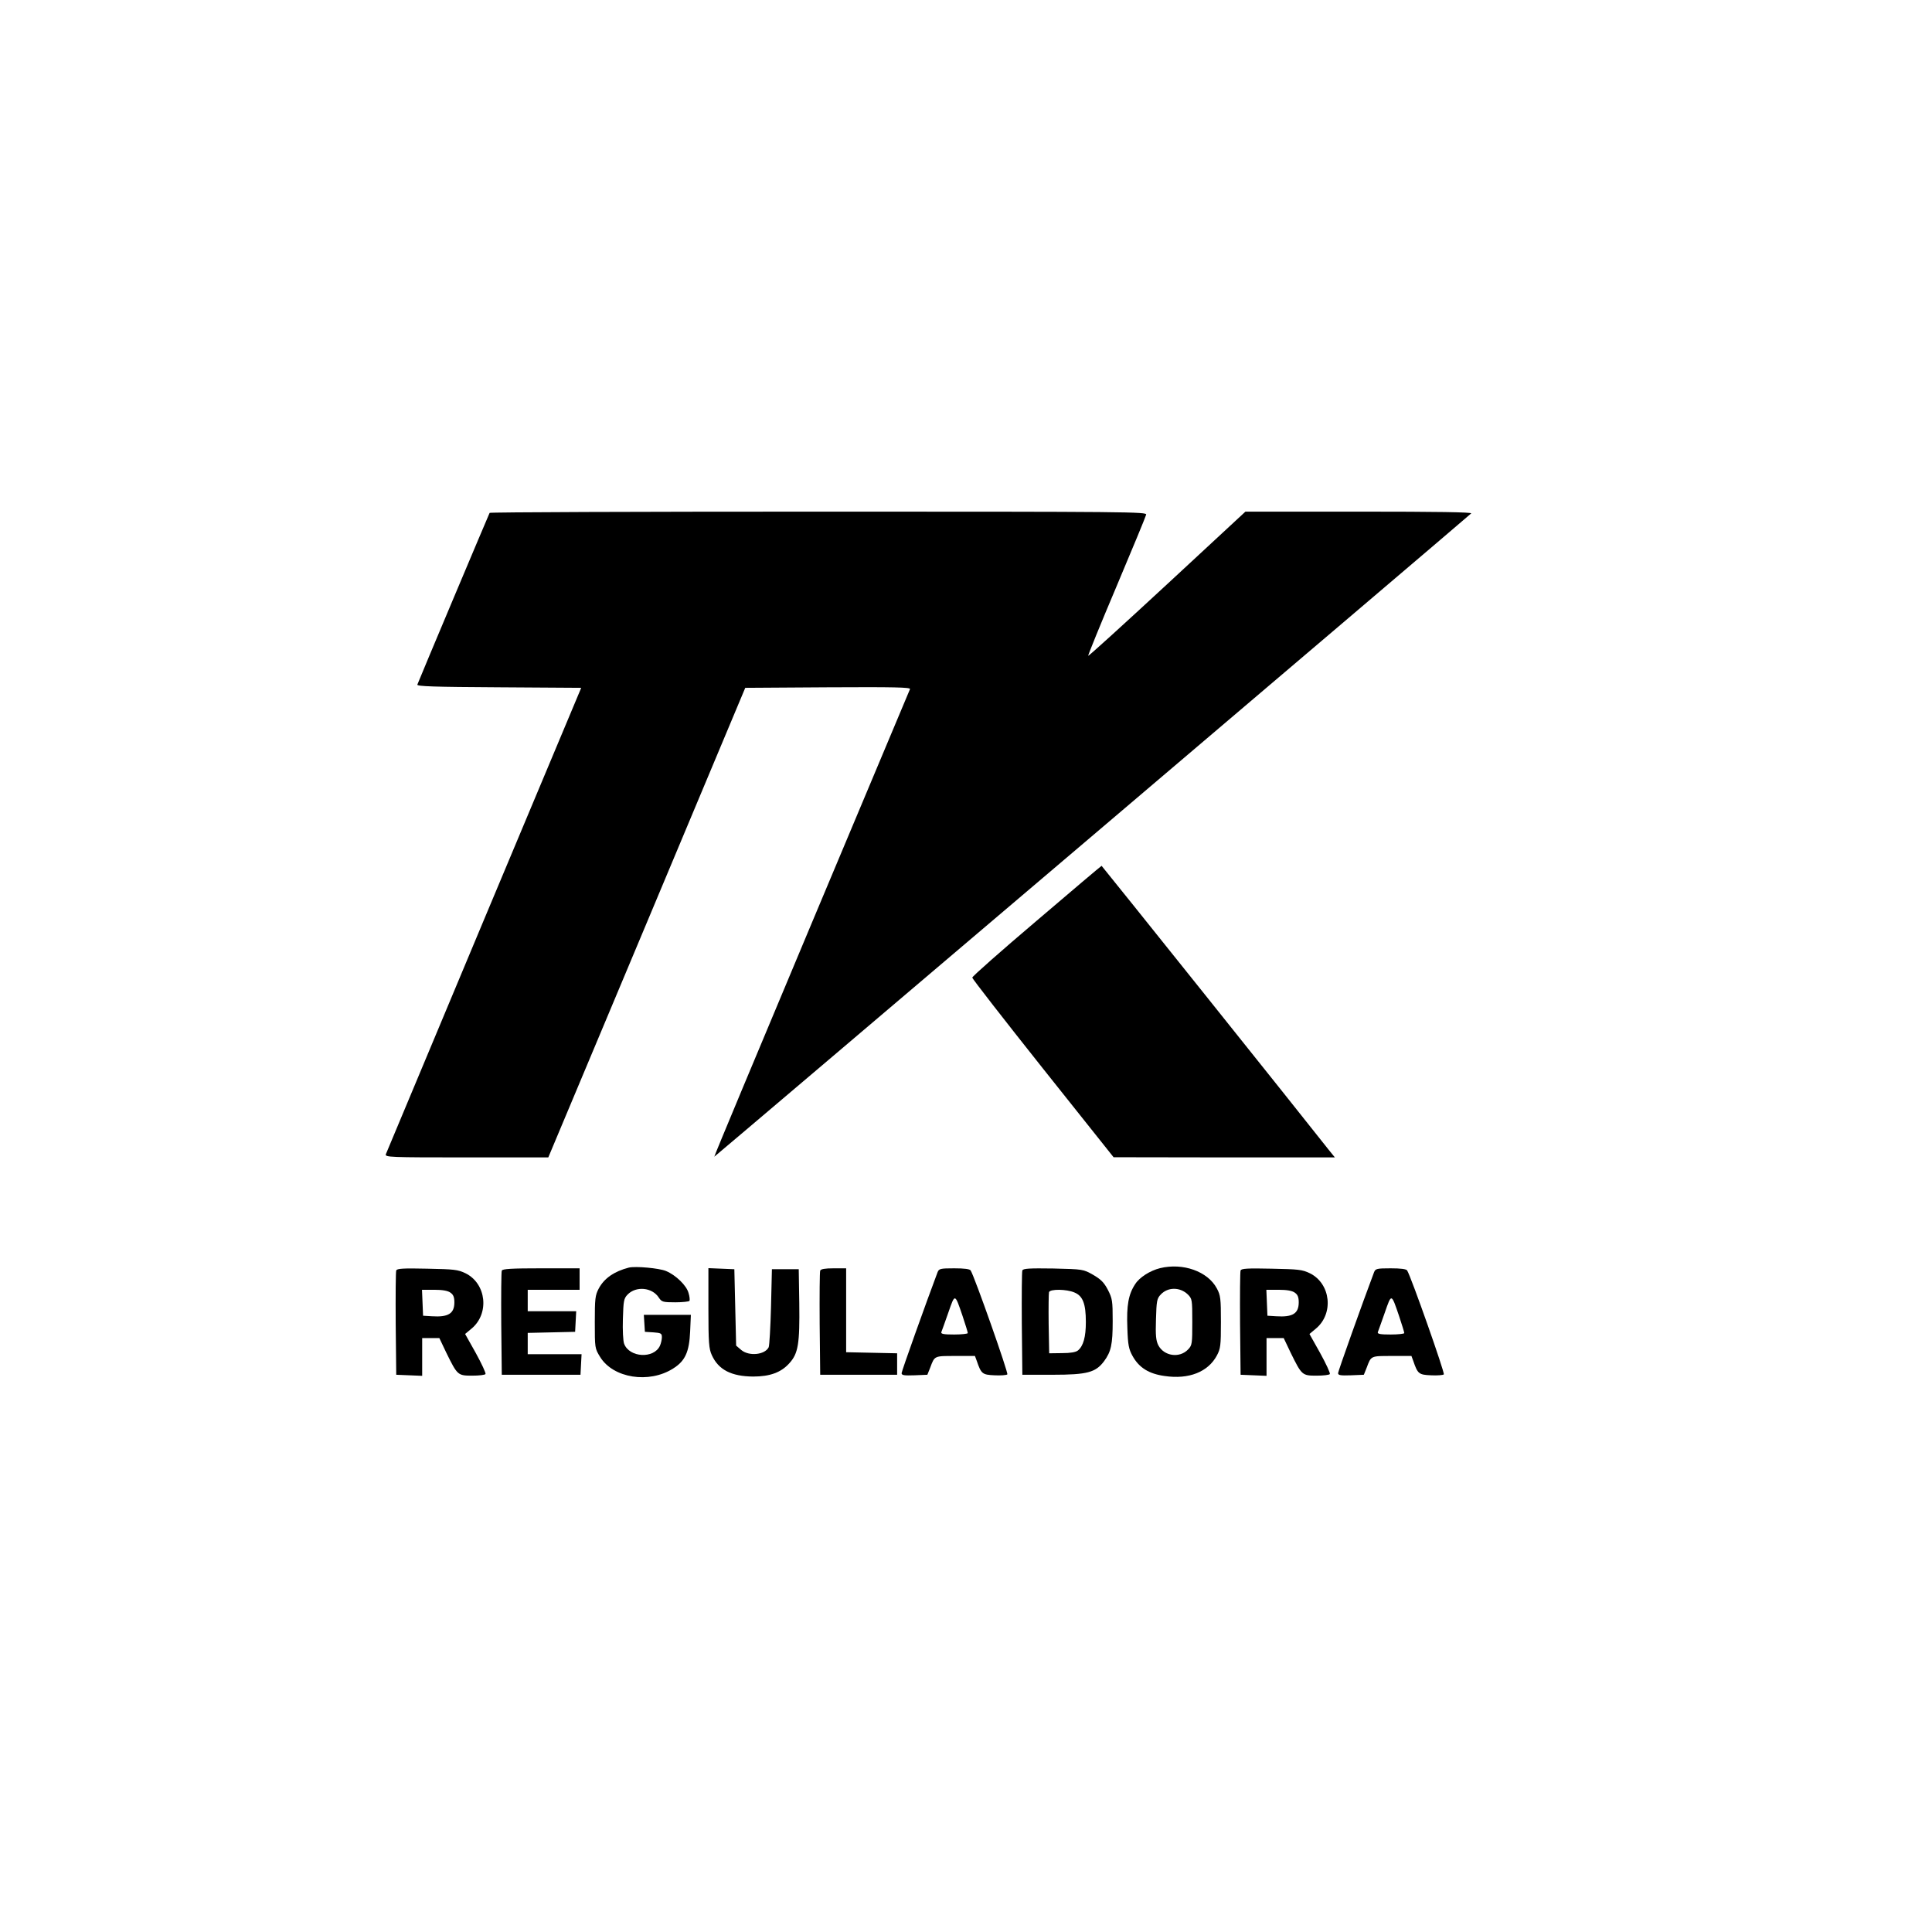 <?xml version="1.0" standalone="no"?>
<!DOCTYPE svg PUBLIC "-//W3C//DTD SVG 20010904//EN"
 "http://www.w3.org/TR/2001/REC-SVG-20010904/DTD/svg10.dtd">
<svg version="1.0" xmlns="http://www.w3.org/2000/svg"
 width="1080pt" height="1080pt" viewBox="0 0 1080 1080"
 preserveAspectRatio="xMidYMid meet">

<g transform="translate(0,1080) scale(0.1,-0.1)"
fill="#000000" stroke="none">
<path d="M2737 7933 c-4 -7 -390 -923 -404 -960 -4 -10 94 -13 455 -15 l461
-3 -543 -1295 c-298 -712 -545 -1303 -549 -1312 -6 -17 20 -18 451 -18 l457 0
551 1313 550 1312 463 3 c369 2 462 0 458 -10 -3 -7 -251 -598 -551 -1312
-300 -715 -545 -1301 -543 -1302 2 -1 4208 3573 4231 3596 7 7 -193 10 -626
10 l-636 0 -437 -405 c-241 -223 -440 -404 -442 -401 -2 2 69 177 158 387 89
211 164 392 166 402 5 16 -87 17 -1830 17 -1010 0 -1838 -3 -1840 -7z"/>
<path d="M5795 5653 c-198 -168 -360 -311 -360 -318 0 -6 178 -235 395 -508
l395 -496 618 -1 619 0 -34 42 c-145 185 -1268 1588 -1270 1588 -2 0 -165
-138 -363 -307z"/>
<path d="M3515 3714 c-81 -21 -137 -59 -168 -117 -20 -38 -22 -56 -22 -188 0
-145 0 -146 30 -195 73 -118 273 -150 408 -64 67 42 90 92 95 208 l4 92 -131
0 -132 0 3 -47 3 -48 48 -3 c42 -3 47 -6 47 -27 0 -13 -5 -35 -11 -48 -34 -74
-171 -66 -200 11 -6 15 -9 77 -7 139 3 101 5 114 26 136 47 49 138 41 175 -17
16 -24 23 -26 92 -26 40 0 76 4 79 8 3 5 1 25 -5 44 -11 42 -71 100 -126 123
-38 16 -171 28 -208 19z"/>
<path d="M6485 3711 c-56 -14 -115 -51 -139 -89 -38 -57 -49 -119 -44 -245 3
-96 8 -119 29 -157 36 -65 91 -100 180 -112 135 -20 242 23 291 114 21 39 23
56 23 188 0 132 -2 149 -23 188 -51 95 -189 144 -317 113z m155 -147 c24 -24
25 -29 25 -153 0 -122 -1 -131 -23 -154 -48 -51 -135 -38 -167 23 -13 26 -16
55 -13 145 3 103 5 116 27 139 40 42 107 42 151 0z"/>
<path d="M2215 3698 c-3 -7 -4 -141 -3 -298 l3 -285 73 -3 72 -3 0 106 0 105
48 0 48 0 39 -82 c62 -126 64 -128 145 -128 38 0 71 4 74 9 3 5 -21 57 -54
117 l-60 107 36 30 c101 84 83 251 -33 309 -43 21 -64 23 -215 26 -134 3 -169
1 -173 -10z m303 -124 c16 -11 22 -25 22 -54 0 -63 -34 -84 -126 -78 l-49 3
-3 73 -3 72 68 0 c46 0 76 -5 91 -16z"/>
<path d="M2805 3697 c-3 -7 -4 -140 -3 -297 l3 -285 220 0 220 0 3 58 3 57
-151 0 -150 0 0 60 0 59 133 3 132 3 3 58 3 57 -136 0 -135 0 0 60 0 60 145 0
145 0 0 60 0 60 -215 0 c-165 0 -217 -3 -220 -13z"/>
<path d="M3960 3488 c0 -195 3 -228 19 -263 37 -82 109 -119 231 -120 94 0
157 23 203 75 49 54 58 108 55 335 l-3 190 -75 0 -75 0 -5 -210 c-3 -115 -9
-217 -13 -226 -21 -43 -111 -52 -154 -15 l-28 24 -5 214 -5 213 -72 3 -73 3 0
-223z"/>
<path d="M4585 3697 c-3 -7 -4 -140 -3 -297 l3 -285 215 0 215 0 0 60 0 60
-142 3 -143 3 0 234 0 235 -70 0 c-48 0 -72 -4 -75 -13z"/>
<path d="M5241 3688 c-64 -170 -201 -553 -201 -564 0 -12 14 -14 72 -12 l72 3
16 40 c25 67 22 65 141 65 l109 0 10 -27 c25 -73 31 -78 99 -81 35 -2 68 1 72
5 7 7 -183 546 -205 581 -5 8 -35 12 -92 12 -78 0 -85 -2 -93 -22z m140 -245
c16 -48 29 -90 29 -95 0 -4 -34 -8 -76 -8 -57 0 -75 3 -72 13 3 6 20 56 39
109 38 109 36 110 80 -19z"/>
<path d="M5715 3698 c-3 -7 -4 -141 -3 -298 l3 -285 170 0 c193 0 240 13 287
76 39 53 48 93 48 224 0 114 -2 126 -27 175 -22 42 -40 59 -83 84 -55 31 -56
31 -222 35 -135 2 -169 0 -173 -11z m291 -123 c47 -19 64 -63 64 -165 0 -84
-14 -134 -44 -159 -12 -10 -42 -15 -89 -15 l-72 -1 -3 165 c-1 90 0 170 2 177
7 18 98 17 142 -2z"/>
<path d="M6935 3698 c-3 -7 -4 -141 -3 -298 l3 -285 73 -3 72 -3 0 106 0 105
48 0 48 0 39 -82 c62 -126 64 -128 145 -128 38 0 71 4 74 9 3 5 -21 57 -54
117 l-60 107 36 30 c101 84 83 251 -33 309 -43 21 -64 23 -215 26 -134 3 -169
1 -173 -10z m303 -124 c16 -11 22 -25 22 -54 0 -63 -34 -84 -126 -78 l-49 3
-3 73 -3 72 68 0 c46 0 76 -5 91 -16z"/>
<path d="M7681 3688 c-64 -170 -201 -553 -201 -564 0 -12 14 -14 72 -12 l72 3
16 40 c25 67 22 65 141 65 l109 0 10 -27 c25 -73 31 -78 99 -81 35 -2 68 1 72
5 7 7 -183 546 -205 581 -5 8 -35 12 -92 12 -78 0 -85 -2 -93 -22z m140 -245
c16 -48 29 -90 29 -95 0 -4 -34 -8 -76 -8 -57 0 -75 3 -72 13 3 6 20 56 39
109 38 109 36 110 80 -19z"/>
</g>
</svg>
